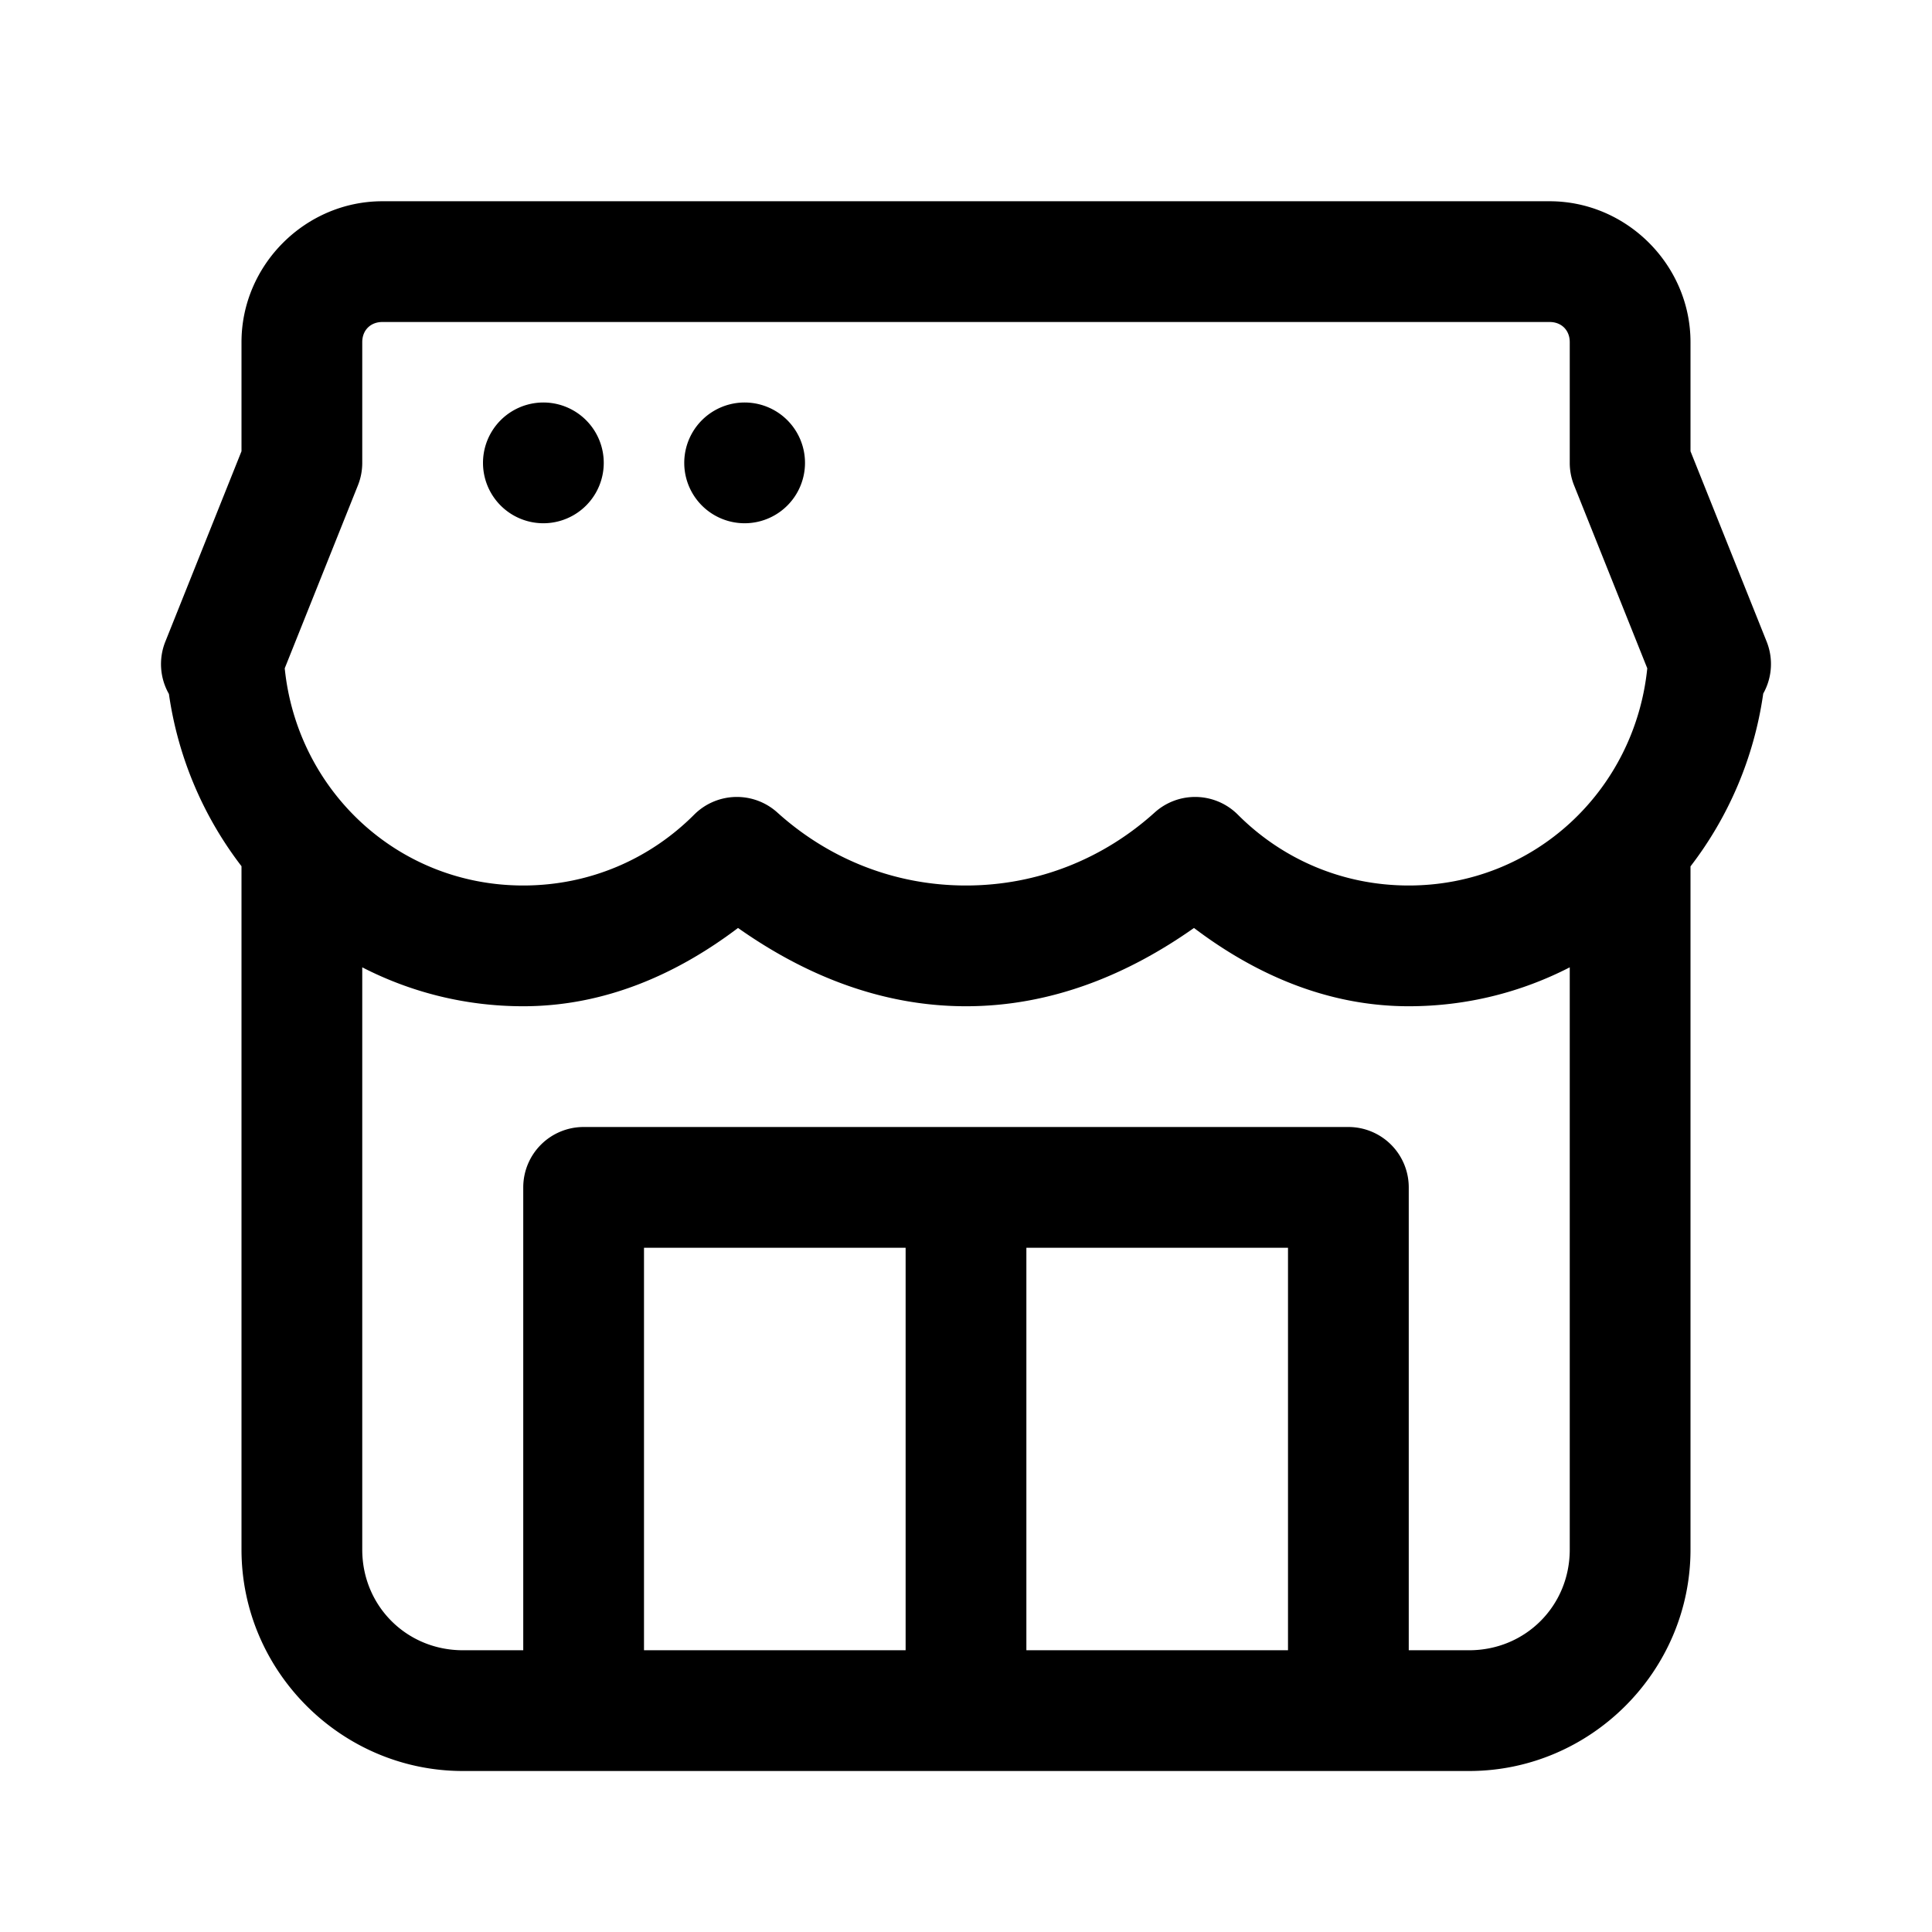 <svg fill="#000000" xmlns="http://www.w3.org/2000/svg"  viewBox="0 0 48 48" width="48px" height="48px"><path d="M 9.5 5 C 7.585 5 6 6.585 6 8.5 L 6 11.211 L 4.107 15.943 A 1.5 1.5 0 0 0 4.197 17.242 A 1.5 1.5 0 0 0 4.197 17.244 C 4.426 18.839 5.064 20.303 6 21.521 L 6 38.5 C 6 41.52 8.48 44 11.5 44 L 36.5 44 C 39.52 44 42 41.52 42 38.5 L 42 21.525 C 42.94 20.303 43.579 18.833 43.807 17.232 A 1.5 1.5 0 0 0 43.893 15.943 L 42 11.211 L 42 8.5 C 42 6.585 40.415 5 38.5 5 L 9.5 5 z M 9.5 8 L 38.5 8 C 38.795 8 39 8.205 39 8.5 L 39 11.5 A 1.5 1.5 0 0 0 39.107 12.057 L 40.926 16.604 C 40.617 19.635 38.121 22 35 22 C 33.333 22 31.841 21.33 30.754 20.24 A 1.5 1.5 0 0 0 28.688 20.186 C 27.44 21.313 25.811 22 24 22 C 22.189 22 20.56 21.313 19.312 20.186 A 1.5 1.5 0 0 0 17.246 20.24 C 16.159 21.33 14.667 22 13 22 C 9.878 22 7.382 19.635 7.074 16.604 L 8.893 12.057 A 1.5 1.5 0 0 0 9 11.5 L 9 8.5 C 9 8.205 9.205 8 9.5 8 z M 13.5 10 A 1.5 1.5 0 0 0 13.5 13 A 1.5 1.5 0 0 0 13.5 10 z M 18.5 10 A 1.5 1.5 0 0 0 18.5 13 A 1.5 1.5 0 0 0 18.5 10 z M 18.336 23.055 C 19.961 24.201 21.862 25 24 25 C 26.138 25 28.039 24.201 29.664 23.055 C 31.175 24.198 32.968 25 35 25 C 36.445 25 37.801 24.649 39 24.033 L 39 38.5 C 39 39.898 37.898 41 36.5 41 L 35 41 L 35 29.5 A 1.5 1.5 0 0 0 33.5 28 L 24 28 L 14.5 28 A 1.5 1.5 0 0 0 13 29.5 L 13 41 L 11.5 41 C 10.102 41 9 39.898 9 38.5 L 9 24.033 C 10.199 24.649 11.554 25 13 25 C 15.032 25 16.825 24.198 18.336 23.055 z M 16 31 L 22.5 31 L 22.5 41 L 16 41 L 16 31 z M 25.5 31 L 32 31 L 32 41 L 25.5 41 L 25.5 31 z"/></svg>